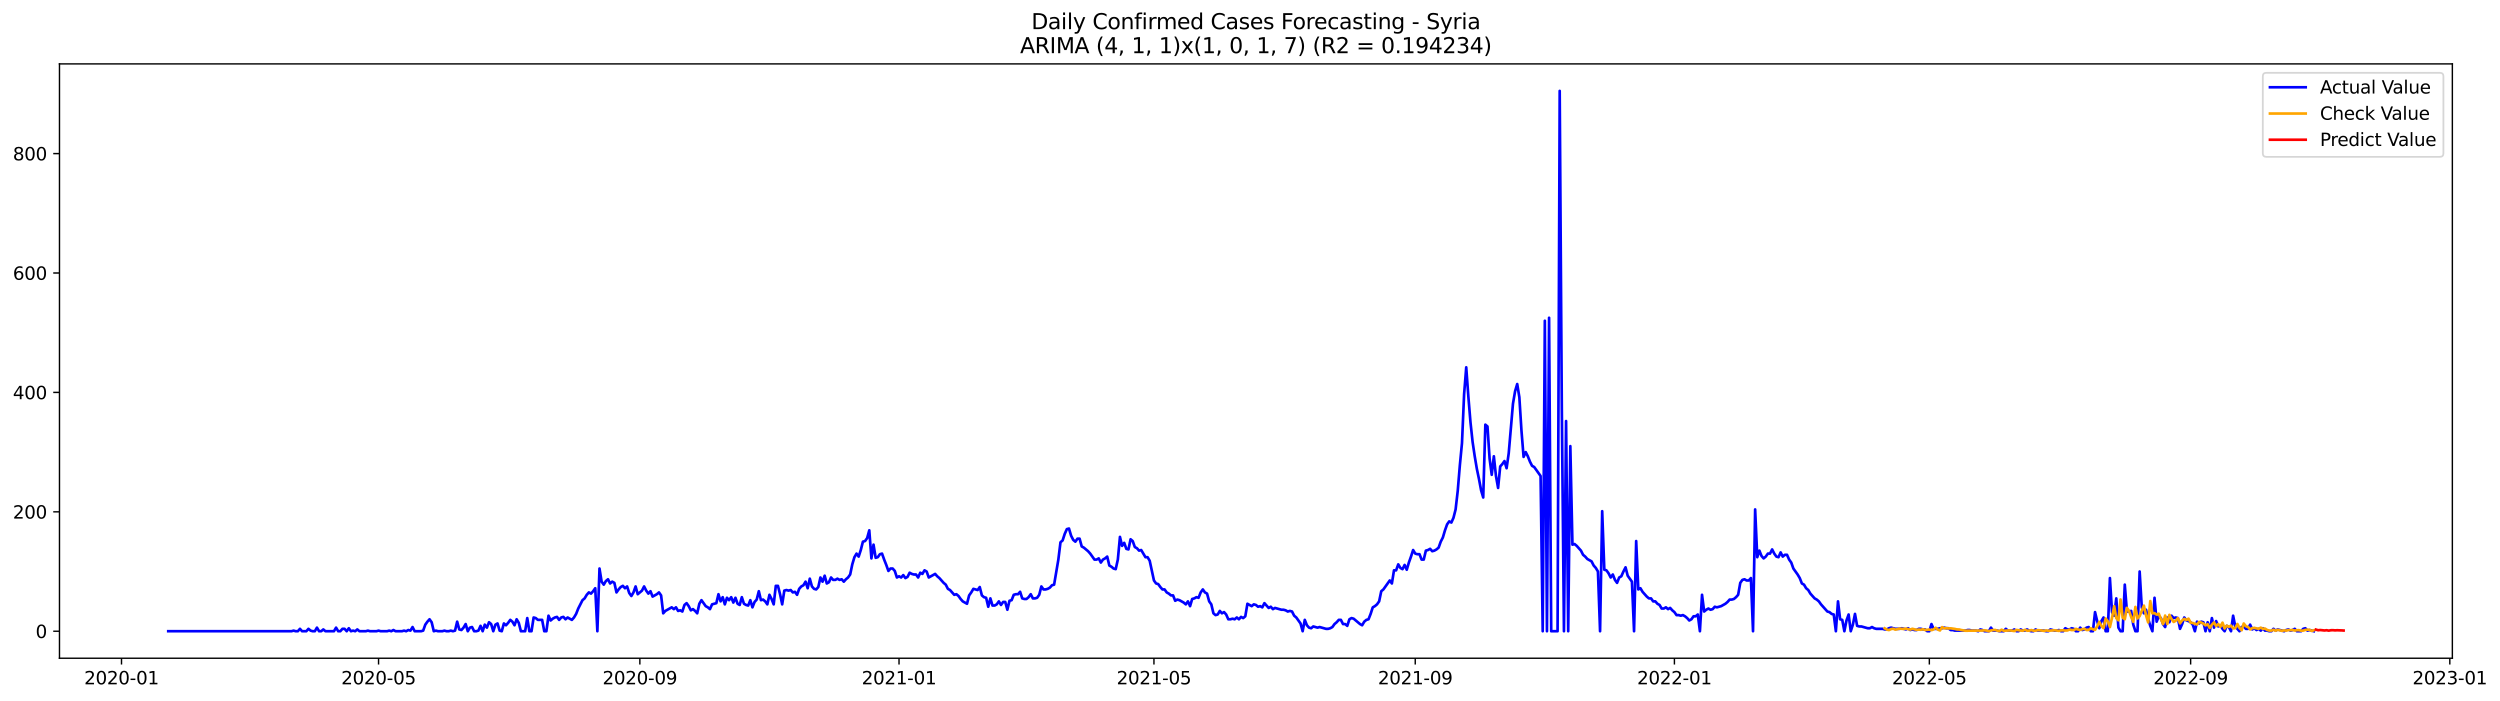 <?xml version="1.0" encoding="utf-8" standalone="no"?>
<!DOCTYPE svg PUBLIC "-//W3C//DTD SVG 1.1//EN"
  "http://www.w3.org/Graphics/SVG/1.1/DTD/svg11.dtd">
<svg xmlns:xlink="http://www.w3.org/1999/xlink" width="1399.152pt" height="392.274pt" viewBox="0 0 1399.152 392.274" xmlns="http://www.w3.org/2000/svg" version="1.1">
 <defs>
  <style type="text/css">*{stroke-linejoin: round; stroke-linecap: butt}</style>
 </defs>
 <g id="figure_1">
  <g id="patch_1">
   <path d="M 0 392.274 
L 1399.152 392.274 
L 1399.152 0 
L 0 0 
z
" style="fill: #ffffff"/>
  </g>
  <g id="axes_1">
   <g id="patch_2">
    <path d="M 33.288 368.396 
L 1372.487 368.396 
L 1372.487 35.755 
L 33.288 35.755 
z
" style="fill: #ffffff"/>
   </g>
   <g id="matplotlib.axis_1">
    <g id="xtick_1">
     <g id="line2d_1">
      <defs>
       <path id="me155be832b" d="M 0 0 
L 0 3.5 
" style="stroke: #000000; stroke-width: 0.8"/>
      </defs>
      <g>
       <use xlink:href="#me155be832b" x="68.004" y="368.396" style="stroke: #000000; stroke-width: 0.8"/>
      </g>
     </g>
     <g id="text_1">
      <!-- 2020-01 -->
      <g transform="translate(47.113 382.994)scale(0.1 -0.1)">
       <defs>
        <path id="DejaVuSans-32" d="M 1228 531 
L 3431 531 
L 3431 0 
L 469 0 
L 469 531 
Q 828 903 1448 1529 
Q 2069 2156 2228 2338 
Q 2531 2678 2651 2914 
Q 2772 3150 2772 3378 
Q 2772 3750 2511 3984 
Q 2250 4219 1831 4219 
Q 1534 4219 1204 4116 
Q 875 4013 500 3803 
L 500 4441 
Q 881 4594 1212 4672 
Q 1544 4750 1819 4750 
Q 2544 4750 2975 4387 
Q 3406 4025 3406 3419 
Q 3406 3131 3298 2873 
Q 3191 2616 2906 2266 
Q 2828 2175 2409 1742 
Q 1991 1309 1228 531 
z
" transform="scale(0.016)"/>
        <path id="DejaVuSans-30" d="M 2034 4250 
Q 1547 4250 1301 3770 
Q 1056 3291 1056 2328 
Q 1056 1369 1301 889 
Q 1547 409 2034 409 
Q 2525 409 2770 889 
Q 3016 1369 3016 2328 
Q 3016 3291 2770 3770 
Q 2525 4250 2034 4250 
z
M 2034 4750 
Q 2819 4750 3233 4129 
Q 3647 3509 3647 2328 
Q 3647 1150 3233 529 
Q 2819 -91 2034 -91 
Q 1250 -91 836 529 
Q 422 1150 422 2328 
Q 422 3509 836 4129 
Q 1250 4750 2034 4750 
z
" transform="scale(0.016)"/>
        <path id="DejaVuSans-2d" d="M 313 2009 
L 1997 2009 
L 1997 1497 
L 313 1497 
L 313 2009 
z
" transform="scale(0.016)"/>
        <path id="DejaVuSans-31" d="M 794 531 
L 1825 531 
L 1825 4091 
L 703 3866 
L 703 4441 
L 1819 4666 
L 2450 4666 
L 2450 531 
L 3481 531 
L 3481 0 
L 794 0 
L 794 531 
z
" transform="scale(0.016)"/>
       </defs>
       <use xlink:href="#DejaVuSans-32"/>
       <use xlink:href="#DejaVuSans-30" x="63.623"/>
       <use xlink:href="#DejaVuSans-32" x="127.246"/>
       <use xlink:href="#DejaVuSans-30" x="190.869"/>
       <use xlink:href="#DejaVuSans-2d" x="254.492"/>
       <use xlink:href="#DejaVuSans-30" x="290.576"/>
       <use xlink:href="#DejaVuSans-31" x="354.199"/>
      </g>
     </g>
    </g>
    <g id="xtick_2">
     <g id="line2d_2">
      <g>
       <use xlink:href="#me155be832b" x="211.863" y="368.396" style="stroke: #000000; stroke-width: 0.8"/>
      </g>
     </g>
     <g id="text_2">
      <!-- 2020-05 -->
      <g transform="translate(190.972 382.994)scale(0.1 -0.1)">
       <defs>
        <path id="DejaVuSans-35" d="M 691 4666 
L 3169 4666 
L 3169 4134 
L 1269 4134 
L 1269 2991 
Q 1406 3038 1543 3061 
Q 1681 3084 1819 3084 
Q 2600 3084 3056 2656 
Q 3513 2228 3513 1497 
Q 3513 744 3044 326 
Q 2575 -91 1722 -91 
Q 1428 -91 1123 -41 
Q 819 9 494 109 
L 494 744 
Q 775 591 1075 516 
Q 1375 441 1709 441 
Q 2250 441 2565 725 
Q 2881 1009 2881 1497 
Q 2881 1984 2565 2268 
Q 2250 2553 1709 2553 
Q 1456 2553 1204 2497 
Q 953 2441 691 2322 
L 691 4666 
z
" transform="scale(0.016)"/>
       </defs>
       <use xlink:href="#DejaVuSans-32"/>
       <use xlink:href="#DejaVuSans-30" x="63.623"/>
       <use xlink:href="#DejaVuSans-32" x="127.246"/>
       <use xlink:href="#DejaVuSans-30" x="190.869"/>
       <use xlink:href="#DejaVuSans-2d" x="254.492"/>
       <use xlink:href="#DejaVuSans-30" x="290.576"/>
       <use xlink:href="#DejaVuSans-35" x="354.199"/>
      </g>
     </g>
    </g>
    <g id="xtick_3">
     <g id="line2d_3">
      <g>
       <use xlink:href="#me155be832b" x="358.101" y="368.396" style="stroke: #000000; stroke-width: 0.8"/>
      </g>
     </g>
     <g id="text_3">
      <!-- 2020-09 -->
      <g transform="translate(337.209 382.994)scale(0.1 -0.1)">
       <defs>
        <path id="DejaVuSans-39" d="M 703 97 
L 703 672 
Q 941 559 1184 500 
Q 1428 441 1663 441 
Q 2288 441 2617 861 
Q 2947 1281 2994 2138 
Q 2813 1869 2534 1725 
Q 2256 1581 1919 1581 
Q 1219 1581 811 2004 
Q 403 2428 403 3163 
Q 403 3881 828 4315 
Q 1253 4750 1959 4750 
Q 2769 4750 3195 4129 
Q 3622 3509 3622 2328 
Q 3622 1225 3098 567 
Q 2575 -91 1691 -91 
Q 1453 -91 1209 -44 
Q 966 3 703 97 
z
M 1959 2075 
Q 2384 2075 2632 2365 
Q 2881 2656 2881 3163 
Q 2881 3666 2632 3958 
Q 2384 4250 1959 4250 
Q 1534 4250 1286 3958 
Q 1038 3666 1038 3163 
Q 1038 2656 1286 2365 
Q 1534 2075 1959 2075 
z
" transform="scale(0.016)"/>
       </defs>
       <use xlink:href="#DejaVuSans-32"/>
       <use xlink:href="#DejaVuSans-30" x="63.623"/>
       <use xlink:href="#DejaVuSans-32" x="127.246"/>
       <use xlink:href="#DejaVuSans-30" x="190.869"/>
       <use xlink:href="#DejaVuSans-2d" x="254.492"/>
       <use xlink:href="#DejaVuSans-30" x="290.576"/>
       <use xlink:href="#DejaVuSans-39" x="354.199"/>
      </g>
     </g>
    </g>
    <g id="xtick_4">
     <g id="line2d_4">
      <g>
       <use xlink:href="#me155be832b" x="503.149" y="368.396" style="stroke: #000000; stroke-width: 0.8"/>
      </g>
     </g>
     <g id="text_4">
      <!-- 2021-01 -->
      <g transform="translate(482.257 382.994)scale(0.1 -0.1)">
       <use xlink:href="#DejaVuSans-32"/>
       <use xlink:href="#DejaVuSans-30" x="63.623"/>
       <use xlink:href="#DejaVuSans-32" x="127.246"/>
       <use xlink:href="#DejaVuSans-31" x="190.869"/>
       <use xlink:href="#DejaVuSans-2d" x="254.492"/>
       <use xlink:href="#DejaVuSans-30" x="290.576"/>
       <use xlink:href="#DejaVuSans-31" x="354.199"/>
      </g>
     </g>
    </g>
    <g id="xtick_5">
     <g id="line2d_5">
      <g>
       <use xlink:href="#me155be832b" x="645.819" y="368.396" style="stroke: #000000; stroke-width: 0.8"/>
      </g>
     </g>
     <g id="text_5">
      <!-- 2021-05 -->
      <g transform="translate(624.928 382.994)scale(0.1 -0.1)">
       <use xlink:href="#DejaVuSans-32"/>
       <use xlink:href="#DejaVuSans-30" x="63.623"/>
       <use xlink:href="#DejaVuSans-32" x="127.246"/>
       <use xlink:href="#DejaVuSans-31" x="190.869"/>
       <use xlink:href="#DejaVuSans-2d" x="254.492"/>
       <use xlink:href="#DejaVuSans-30" x="290.576"/>
       <use xlink:href="#DejaVuSans-35" x="354.199"/>
      </g>
     </g>
    </g>
    <g id="xtick_6">
     <g id="line2d_6">
      <g>
       <use xlink:href="#me155be832b" x="792.057" y="368.396" style="stroke: #000000; stroke-width: 0.8"/>
      </g>
     </g>
     <g id="text_6">
      <!-- 2021-09 -->
      <g transform="translate(771.165 382.994)scale(0.1 -0.1)">
       <use xlink:href="#DejaVuSans-32"/>
       <use xlink:href="#DejaVuSans-30" x="63.623"/>
       <use xlink:href="#DejaVuSans-32" x="127.246"/>
       <use xlink:href="#DejaVuSans-31" x="190.869"/>
       <use xlink:href="#DejaVuSans-2d" x="254.492"/>
       <use xlink:href="#DejaVuSans-30" x="290.576"/>
       <use xlink:href="#DejaVuSans-39" x="354.199"/>
      </g>
     </g>
    </g>
    <g id="xtick_7">
     <g id="line2d_7">
      <g>
       <use xlink:href="#me155be832b" x="937.105" y="368.396" style="stroke: #000000; stroke-width: 0.8"/>
      </g>
     </g>
     <g id="text_7">
      <!-- 2022-01 -->
      <g transform="translate(916.213 382.994)scale(0.1 -0.1)">
       <use xlink:href="#DejaVuSans-32"/>
       <use xlink:href="#DejaVuSans-30" x="63.623"/>
       <use xlink:href="#DejaVuSans-32" x="127.246"/>
       <use xlink:href="#DejaVuSans-32" x="190.869"/>
       <use xlink:href="#DejaVuSans-2d" x="254.492"/>
       <use xlink:href="#DejaVuSans-30" x="290.576"/>
       <use xlink:href="#DejaVuSans-31" x="354.199"/>
      </g>
     </g>
    </g>
    <g id="xtick_8">
     <g id="line2d_8">
      <g>
       <use xlink:href="#me155be832b" x="1079.775" y="368.396" style="stroke: #000000; stroke-width: 0.8"/>
      </g>
     </g>
     <g id="text_8">
      <!-- 2022-05 -->
      <g transform="translate(1058.884 382.994)scale(0.1 -0.1)">
       <use xlink:href="#DejaVuSans-32"/>
       <use xlink:href="#DejaVuSans-30" x="63.623"/>
       <use xlink:href="#DejaVuSans-32" x="127.246"/>
       <use xlink:href="#DejaVuSans-32" x="190.869"/>
       <use xlink:href="#DejaVuSans-2d" x="254.492"/>
       <use xlink:href="#DejaVuSans-30" x="290.576"/>
       <use xlink:href="#DejaVuSans-35" x="354.199"/>
      </g>
     </g>
    </g>
    <g id="xtick_9">
     <g id="line2d_9">
      <g>
       <use xlink:href="#me155be832b" x="1226.013" y="368.396" style="stroke: #000000; stroke-width: 0.8"/>
      </g>
     </g>
     <g id="text_9">
      <!-- 2022-09 -->
      <g transform="translate(1205.121 382.994)scale(0.1 -0.1)">
       <use xlink:href="#DejaVuSans-32"/>
       <use xlink:href="#DejaVuSans-30" x="63.623"/>
       <use xlink:href="#DejaVuSans-32" x="127.246"/>
       <use xlink:href="#DejaVuSans-32" x="190.869"/>
       <use xlink:href="#DejaVuSans-2d" x="254.492"/>
       <use xlink:href="#DejaVuSans-30" x="290.576"/>
       <use xlink:href="#DejaVuSans-39" x="354.199"/>
      </g>
     </g>
    </g>
    <g id="xtick_10">
     <g id="line2d_10">
      <g>
       <use xlink:href="#me155be832b" x="1371.061" y="368.396" style="stroke: #000000; stroke-width: 0.8"/>
      </g>
     </g>
     <g id="text_10">
      <!-- 2023-01 -->
      <g transform="translate(1350.169 382.994)scale(0.1 -0.1)">
       <defs>
        <path id="DejaVuSans-33" d="M 2597 2516 
Q 3050 2419 3304 2112 
Q 3559 1806 3559 1356 
Q 3559 666 3084 287 
Q 2609 -91 1734 -91 
Q 1441 -91 1130 -33 
Q 819 25 488 141 
L 488 750 
Q 750 597 1062 519 
Q 1375 441 1716 441 
Q 2309 441 2620 675 
Q 2931 909 2931 1356 
Q 2931 1769 2642 2001 
Q 2353 2234 1838 2234 
L 1294 2234 
L 1294 2753 
L 1863 2753 
Q 2328 2753 2575 2939 
Q 2822 3125 2822 3475 
Q 2822 3834 2567 4026 
Q 2313 4219 1838 4219 
Q 1578 4219 1281 4162 
Q 984 4106 628 3988 
L 628 4550 
Q 988 4650 1302 4700 
Q 1616 4750 1894 4750 
Q 2613 4750 3031 4423 
Q 3450 4097 3450 3541 
Q 3450 3153 3228 2886 
Q 3006 2619 2597 2516 
z
" transform="scale(0.016)"/>
       </defs>
       <use xlink:href="#DejaVuSans-32"/>
       <use xlink:href="#DejaVuSans-30" x="63.623"/>
       <use xlink:href="#DejaVuSans-32" x="127.246"/>
       <use xlink:href="#DejaVuSans-33" x="190.869"/>
       <use xlink:href="#DejaVuSans-2d" x="254.492"/>
       <use xlink:href="#DejaVuSans-30" x="290.576"/>
       <use xlink:href="#DejaVuSans-31" x="354.199"/>
      </g>
     </g>
    </g>
   </g>
   <g id="matplotlib.axis_2">
    <g id="ytick_1">
     <g id="line2d_11">
      <defs>
       <path id="m516a6c3878" d="M 0 0 
L -3.5 0 
" style="stroke: #000000; stroke-width: 0.8"/>
      </defs>
      <g>
       <use xlink:href="#m516a6c3878" x="33.288" y="353.271" style="stroke: #000000; stroke-width: 0.8"/>
      </g>
     </g>
     <g id="text_11">
      <!-- 0 -->
      <g transform="translate(19.925 357.07)scale(0.1 -0.1)">
       <use xlink:href="#DejaVuSans-30"/>
      </g>
     </g>
    </g>
    <g id="ytick_2">
     <g id="line2d_12">
      <g>
       <use xlink:href="#m516a6c3878" x="33.288" y="286.443" style="stroke: #000000; stroke-width: 0.8"/>
      </g>
     </g>
     <g id="text_12">
      <!-- 200 -->
      <g transform="translate(7.2 290.242)scale(0.1 -0.1)">
       <use xlink:href="#DejaVuSans-32"/>
       <use xlink:href="#DejaVuSans-30" x="63.623"/>
       <use xlink:href="#DejaVuSans-30" x="127.246"/>
      </g>
     </g>
    </g>
    <g id="ytick_3">
     <g id="line2d_13">
      <g>
       <use xlink:href="#m516a6c3878" x="33.288" y="219.615" style="stroke: #000000; stroke-width: 0.8"/>
      </g>
     </g>
     <g id="text_13">
      <!-- 400 -->
      <g transform="translate(7.2 223.415)scale(0.1 -0.1)">
       <defs>
        <path id="DejaVuSans-34" d="M 2419 4116 
L 825 1625 
L 2419 1625 
L 2419 4116 
z
M 2253 4666 
L 3047 4666 
L 3047 1625 
L 3713 1625 
L 3713 1100 
L 3047 1100 
L 3047 0 
L 2419 0 
L 2419 1100 
L 313 1100 
L 313 1709 
L 2253 4666 
z
" transform="scale(0.016)"/>
       </defs>
       <use xlink:href="#DejaVuSans-34"/>
       <use xlink:href="#DejaVuSans-30" x="63.623"/>
       <use xlink:href="#DejaVuSans-30" x="127.246"/>
      </g>
     </g>
    </g>
    <g id="ytick_4">
     <g id="line2d_14">
      <g>
       <use xlink:href="#m516a6c3878" x="33.288" y="152.788" style="stroke: #000000; stroke-width: 0.8"/>
      </g>
     </g>
     <g id="text_14">
      <!-- 600 -->
      <g transform="translate(7.2 156.587)scale(0.1 -0.1)">
       <defs>
        <path id="DejaVuSans-36" d="M 2113 2584 
Q 1688 2584 1439 2293 
Q 1191 2003 1191 1497 
Q 1191 994 1439 701 
Q 1688 409 2113 409 
Q 2538 409 2786 701 
Q 3034 994 3034 1497 
Q 3034 2003 2786 2293 
Q 2538 2584 2113 2584 
z
M 3366 4563 
L 3366 3988 
Q 3128 4100 2886 4159 
Q 2644 4219 2406 4219 
Q 1781 4219 1451 3797 
Q 1122 3375 1075 2522 
Q 1259 2794 1537 2939 
Q 1816 3084 2150 3084 
Q 2853 3084 3261 2657 
Q 3669 2231 3669 1497 
Q 3669 778 3244 343 
Q 2819 -91 2113 -91 
Q 1303 -91 875 529 
Q 447 1150 447 2328 
Q 447 3434 972 4092 
Q 1497 4750 2381 4750 
Q 2619 4750 2861 4703 
Q 3103 4656 3366 4563 
z
" transform="scale(0.016)"/>
       </defs>
       <use xlink:href="#DejaVuSans-36"/>
       <use xlink:href="#DejaVuSans-30" x="63.623"/>
       <use xlink:href="#DejaVuSans-30" x="127.246"/>
      </g>
     </g>
    </g>
    <g id="ytick_5">
     <g id="line2d_15">
      <g>
       <use xlink:href="#m516a6c3878" x="33.288" y="85.96" style="stroke: #000000; stroke-width: 0.8"/>
      </g>
     </g>
     <g id="text_15">
      <!-- 800 -->
      <g transform="translate(7.2 89.759)scale(0.1 -0.1)">
       <defs>
        <path id="DejaVuSans-38" d="M 2034 2216 
Q 1584 2216 1326 1975 
Q 1069 1734 1069 1313 
Q 1069 891 1326 650 
Q 1584 409 2034 409 
Q 2484 409 2743 651 
Q 3003 894 3003 1313 
Q 3003 1734 2745 1975 
Q 2488 2216 2034 2216 
z
M 1403 2484 
Q 997 2584 770 2862 
Q 544 3141 544 3541 
Q 544 4100 942 4425 
Q 1341 4750 2034 4750 
Q 2731 4750 3128 4425 
Q 3525 4100 3525 3541 
Q 3525 3141 3298 2862 
Q 3072 2584 2669 2484 
Q 3125 2378 3379 2068 
Q 3634 1759 3634 1313 
Q 3634 634 3220 271 
Q 2806 -91 2034 -91 
Q 1263 -91 848 271 
Q 434 634 434 1313 
Q 434 1759 690 2068 
Q 947 2378 1403 2484 
z
M 1172 3481 
Q 1172 3119 1398 2916 
Q 1625 2713 2034 2713 
Q 2441 2713 2670 2916 
Q 2900 3119 2900 3481 
Q 2900 3844 2670 4047 
Q 2441 4250 2034 4250 
Q 1625 4250 1398 4047 
Q 1172 3844 1172 3481 
z
" transform="scale(0.016)"/>
       </defs>
       <use xlink:href="#DejaVuSans-38"/>
       <use xlink:href="#DejaVuSans-30" x="63.623"/>
       <use xlink:href="#DejaVuSans-30" x="127.246"/>
      </g>
     </g>
    </g>
   </g>
   <g id="line2d_16">
    <path d="M 94.16 353.271 
L 163.118 353.271 
L 164.307 352.936 
L 165.495 353.271 
L 166.684 353.271 
L 167.873 351.934 
L 169.062 353.271 
L 171.44 353.271 
L 172.629 351.934 
L 173.818 352.936 
L 175.007 353.271 
L 176.196 353.271 
L 177.385 351.266 
L 178.574 353.271 
L 179.762 353.271 
L 180.951 352.268 
L 182.14 353.271 
L 186.896 353.271 
L 188.085 351.266 
L 189.274 353.271 
L 190.463 353.271 
L 191.652 351.934 
L 192.841 351.934 
L 194.03 353.271 
L 195.218 351.6 
L 196.407 353.271 
L 197.596 352.936 
L 198.785 353.271 
L 199.974 352.268 
L 201.163 353.271 
L 204.73 353.271 
L 205.919 352.936 
L 207.108 353.271 
L 210.674 353.271 
L 211.863 352.936 
L 213.052 353.271 
L 216.619 353.271 
L 217.808 352.936 
L 218.997 353.271 
L 220.186 352.602 
L 221.375 353.271 
L 224.941 353.271 
L 226.13 352.936 
L 227.319 353.271 
L 228.508 352.602 
L 229.697 352.936 
L 230.886 350.932 
L 232.075 353.271 
L 235.642 353.271 
L 236.831 352.936 
L 238.02 349.595 
L 239.209 347.924 
L 240.397 346.588 
L 241.586 348.258 
L 242.775 353.271 
L 243.964 352.936 
L 245.153 353.271 
L 247.531 353.271 
L 248.72 352.936 
L 249.909 353.271 
L 251.098 353.271 
L 252.287 352.936 
L 253.476 353.271 
L 254.664 352.936 
L 255.853 347.924 
L 257.042 352.268 
L 258.231 352.602 
L 259.42 351.266 
L 260.609 349.261 
L 261.798 353.271 
L 262.987 351.266 
L 264.176 350.932 
L 265.365 353.271 
L 266.554 353.271 
L 267.743 352.936 
L 268.932 350.263 
L 270.12 353.271 
L 271.309 349.595 
L 272.498 351.266 
L 273.687 348.258 
L 274.876 349.261 
L 276.065 353.271 
L 277.254 349.595 
L 278.443 348.927 
L 279.632 352.936 
L 280.821 353.271 
L 282.01 348.927 
L 283.199 349.929 
L 284.387 348.593 
L 285.576 346.922 
L 286.765 347.924 
L 287.954 349.929 
L 289.143 346.588 
L 290.332 348.593 
L 291.521 353.271 
L 293.899 353.271 
L 295.088 345.92 
L 296.277 353.271 
L 297.466 353.271 
L 298.655 345.585 
L 299.843 345.92 
L 301.032 346.922 
L 303.41 346.922 
L 304.599 353.271 
L 305.788 353.271 
L 306.977 344.583 
L 308.166 347.256 
L 309.355 346.254 
L 310.544 345.585 
L 311.733 345.251 
L 312.922 346.922 
L 314.111 345.585 
L 315.299 345.251 
L 316.488 346.588 
L 317.677 345.585 
L 320.055 346.922 
L 321.244 345.585 
L 322.433 343.581 
L 323.622 340.573 
L 326 335.895 
L 327.189 334.893 
L 328.378 332.888 
L 329.566 331.552 
L 330.755 332.22 
L 331.944 330.883 
L 333.133 329.213 
L 334.322 353.271 
L 335.511 318.186 
L 336.7 325.537 
L 337.889 327.208 
L 339.078 325.203 
L 340.267 324.201 
L 341.456 326.54 
L 342.645 325.537 
L 343.834 326.205 
L 345.022 331.552 
L 346.211 329.881 
L 347.4 328.544 
L 348.589 327.876 
L 349.778 329.213 
L 350.967 328.21 
L 352.156 331.886 
L 353.345 333.556 
L 354.534 331.552 
L 355.723 328.21 
L 356.912 332.554 
L 359.289 330.549 
L 360.478 328.21 
L 361.667 330.549 
L 362.856 332.22 
L 364.045 330.883 
L 365.234 333.891 
L 367.612 332.554 
L 368.801 331.552 
L 369.99 333.222 
L 371.179 343.246 
L 372.368 341.91 
L 375.934 339.905 
L 377.123 340.907 
L 378.312 339.905 
L 379.501 341.91 
L 380.69 341.576 
L 381.879 342.244 
L 383.068 338.568 
L 384.257 337.566 
L 385.446 339.237 
L 386.635 341.576 
L 387.824 340.907 
L 389.012 341.91 
L 390.201 343.246 
L 391.39 337.9 
L 392.579 335.895 
L 394.957 339.237 
L 396.146 339.905 
L 397.335 340.907 
L 398.524 338.234 
L 400.902 337.566 
L 402.091 332.554 
L 403.28 336.564 
L 404.468 334.225 
L 405.657 338.234 
L 406.846 334.559 
L 408.035 335.895 
L 409.224 334.225 
L 410.413 337.232 
L 411.602 334.559 
L 412.791 337.9 
L 413.98 338.568 
L 415.169 334.225 
L 416.358 337.9 
L 417.547 338.568 
L 418.736 338.903 
L 419.924 335.895 
L 421.113 339.905 
L 422.302 336.898 
L 423.491 335.561 
L 424.68 330.883 
L 425.869 335.895 
L 427.058 335.561 
L 428.247 336.564 
L 429.436 338.234 
L 430.625 332.888 
L 431.814 335.227 
L 433.003 338.234 
L 434.191 327.876 
L 435.38 327.876 
L 436.569 332.554 
L 437.758 338.234 
L 438.947 330.549 
L 440.136 330.215 
L 441.325 330.549 
L 442.514 330.215 
L 443.703 331.552 
L 444.892 331.217 
L 446.081 332.888 
L 447.27 329.547 
L 448.459 328.21 
L 449.647 327.542 
L 450.836 325.537 
L 452.025 329.213 
L 453.214 323.866 
L 454.403 328.21 
L 455.592 329.547 
L 456.781 329.881 
L 457.97 328.544 
L 459.159 323.198 
L 460.348 325.537 
L 461.537 322.196 
L 462.726 326.54 
L 463.914 325.871 
L 465.103 323.198 
L 466.292 324.535 
L 467.481 324.535 
L 468.67 323.866 
L 469.859 324.535 
L 471.048 324.201 
L 472.237 325.537 
L 473.426 324.201 
L 474.615 323.198 
L 475.804 321.527 
L 476.993 315.847 
L 478.182 311.837 
L 479.37 309.833 
L 480.559 311.503 
L 481.748 307.828 
L 482.937 303.15 
L 484.126 302.816 
L 485.315 301.145 
L 486.504 296.801 
L 487.693 312.506 
L 488.882 304.821 
L 490.071 312.172 
L 491.26 311.837 
L 492.449 310.167 
L 493.637 309.833 
L 494.826 313.174 
L 496.015 316.181 
L 497.204 319.523 
L 498.393 318.186 
L 499.582 318.186 
L 500.771 319.523 
L 501.96 323.198 
L 503.149 322.53 
L 504.338 323.198 
L 505.527 321.862 
L 506.716 323.532 
L 507.905 322.864 
L 509.093 320.525 
L 510.282 321.193 
L 511.471 321.527 
L 512.66 321.527 
L 513.849 323.198 
L 515.038 320.525 
L 516.227 321.193 
L 517.416 319.188 
L 518.605 319.857 
L 519.794 323.198 
L 523.361 321.193 
L 524.549 322.53 
L 525.738 323.532 
L 528.116 326.205 
L 529.305 327.208 
L 530.494 329.547 
L 531.683 330.215 
L 534.061 332.888 
L 535.25 332.554 
L 536.439 333.556 
L 537.628 335.227 
L 538.816 336.564 
L 541.194 337.9 
L 542.383 333.222 
L 543.572 331.552 
L 544.761 329.547 
L 547.139 330.215 
L 548.328 328.544 
L 549.517 333.222 
L 550.706 334.225 
L 551.895 334.559 
L 553.084 339.571 
L 554.272 334.893 
L 555.461 338.903 
L 556.65 338.903 
L 557.839 338.234 
L 559.028 336.564 
L 560.217 338.568 
L 561.406 336.898 
L 562.595 336.898 
L 563.784 341.242 
L 564.973 336.23 
L 566.162 335.895 
L 567.351 332.888 
L 568.539 332.554 
L 569.728 332.554 
L 570.917 331.217 
L 572.106 334.893 
L 573.295 335.227 
L 574.484 335.227 
L 575.673 334.225 
L 576.862 332.554 
L 578.051 334.893 
L 579.24 334.893 
L 580.429 334.559 
L 581.618 332.888 
L 582.807 328.21 
L 583.995 329.881 
L 585.184 329.881 
L 586.373 329.547 
L 587.562 328.878 
L 588.751 327.542 
L 589.94 327.208 
L 592.318 313.174 
L 593.507 303.484 
L 594.696 302.482 
L 595.885 298.806 
L 597.074 296.133 
L 598.263 295.799 
L 599.451 299.808 
L 600.64 302.147 
L 601.829 303.15 
L 603.018 301.479 
L 604.207 301.479 
L 605.396 305.823 
L 606.585 306.491 
L 608.963 308.496 
L 610.152 309.833 
L 612.53 313.174 
L 613.718 313.174 
L 614.907 312.506 
L 616.096 314.845 
L 617.285 313.174 
L 618.474 312.506 
L 619.663 311.503 
L 620.852 316.515 
L 622.041 317.184 
L 623.23 318.186 
L 624.419 318.52 
L 625.608 313.174 
L 626.797 300.477 
L 627.986 305.489 
L 629.174 303.818 
L 630.363 307.159 
L 631.552 307.494 
L 632.741 301.813 
L 633.93 302.816 
L 635.119 306.157 
L 636.308 306.825 
L 637.497 308.162 
L 638.686 307.828 
L 641.064 311.837 
L 642.253 311.837 
L 643.441 313.842 
L 645.819 324.869 
L 647.008 326.54 
L 648.197 326.874 
L 649.386 328.544 
L 650.575 329.881 
L 651.764 329.881 
L 652.953 331.552 
L 654.142 332.22 
L 655.331 333.222 
L 656.52 333.222 
L 657.709 336.23 
L 658.897 335.561 
L 660.086 335.895 
L 662.464 337.232 
L 663.653 338.234 
L 664.842 336.564 
L 666.031 339.237 
L 667.22 335.227 
L 668.409 334.893 
L 669.598 334.225 
L 670.787 334.559 
L 671.976 331.552 
L 673.164 329.881 
L 674.353 331.552 
L 675.542 332.22 
L 676.731 336.564 
L 677.92 338.234 
L 679.109 343.246 
L 680.298 344.249 
L 681.487 343.915 
L 682.676 341.91 
L 683.865 343.246 
L 685.054 342.578 
L 686.243 343.915 
L 687.432 346.588 
L 688.62 346.588 
L 689.809 346.254 
L 690.998 346.588 
L 692.187 345.585 
L 693.376 346.588 
L 694.565 345.251 
L 695.754 345.92 
L 696.943 344.917 
L 698.132 337.9 
L 700.51 339.237 
L 701.699 338.234 
L 702.888 338.568 
L 704.076 339.571 
L 705.265 339.237 
L 706.454 339.905 
L 707.643 337.566 
L 710.021 340.239 
L 711.21 339.571 
L 712.399 340.907 
L 713.588 340.239 
L 717.155 341.242 
L 718.343 341.242 
L 719.532 341.576 
L 720.721 342.244 
L 721.91 341.91 
L 723.099 342.244 
L 724.288 344.583 
L 725.477 345.585 
L 727.855 348.927 
L 729.044 353.271 
L 730.233 346.922 
L 731.422 349.929 
L 732.611 351.266 
L 733.799 351.6 
L 734.988 350.597 
L 737.366 351.266 
L 738.555 350.932 
L 742.122 351.934 
L 743.311 351.934 
L 744.5 351.6 
L 745.689 350.932 
L 746.878 349.261 
L 748.066 348.258 
L 749.255 346.922 
L 750.444 346.922 
L 751.633 349.261 
L 752.822 349.261 
L 754.011 350.263 
L 755.2 346.588 
L 756.389 345.92 
L 757.578 346.254 
L 761.145 349.261 
L 762.334 349.929 
L 763.522 347.924 
L 764.711 346.922 
L 765.9 346.588 
L 767.089 343.581 
L 768.278 339.905 
L 769.467 339.237 
L 770.656 338.234 
L 771.845 336.564 
L 773.034 330.883 
L 774.223 329.881 
L 777.789 324.869 
L 778.978 326.54 
L 780.167 319.188 
L 781.356 319.188 
L 782.545 315.847 
L 783.734 317.852 
L 784.923 318.52 
L 786.112 316.181 
L 787.301 318.854 
L 788.49 314.845 
L 789.679 311.503 
L 790.868 307.828 
L 792.057 309.833 
L 793.245 310.167 
L 794.434 310.167 
L 795.623 313.174 
L 796.812 313.174 
L 798.001 308.162 
L 799.19 307.828 
L 800.379 307.159 
L 801.568 308.496 
L 802.757 308.162 
L 803.946 307.494 
L 805.135 306.491 
L 806.324 303.15 
L 807.513 300.811 
L 808.701 296.801 
L 809.89 293.46 
L 811.079 291.789 
L 812.268 292.457 
L 813.457 289.784 
L 814.646 285.106 
L 815.835 274.748 
L 817.024 260.38 
L 818.213 248.017 
L 819.402 220.618 
L 820.591 205.581 
L 821.78 221.954 
L 822.968 236.322 
L 824.157 247.349 
L 825.346 255.368 
L 826.535 262.385 
L 827.724 268.065 
L 828.913 274.414 
L 830.102 278.424 
L 831.291 237.659 
L 832.48 238.661 
L 833.669 256.705 
L 834.858 265.726 
L 836.047 255.368 
L 837.236 266.395 
L 838.424 273.077 
L 839.613 261.048 
L 840.802 259.712 
L 841.991 258.041 
L 843.18 262.051 
L 844.369 253.697 
L 846.747 225.964 
L 847.936 218.947 
L 849.125 214.937 
L 850.314 222.288 
L 851.503 241 
L 852.691 255.702 
L 853.88 253.029 
L 855.069 255.368 
L 856.258 258.375 
L 857.447 260.714 
L 858.636 261.383 
L 862.203 266.395 
L 863.392 353.271 
L 864.581 179.519 
L 865.77 353.271 
L 866.959 177.848 
L 868.147 353.271 
L 871.714 353.271 
L 872.903 50.876 
L 874.092 228.971 
L 875.281 353.271 
L 876.47 235.654 
L 877.659 353.271 
L 878.848 249.688 
L 880.037 304.821 
L 881.226 304.486 
L 882.414 305.489 
L 884.792 308.162 
L 885.981 310.501 
L 887.17 311.503 
L 888.359 312.84 
L 890.737 314.176 
L 891.926 316.515 
L 893.115 317.852 
L 894.304 319.857 
L 895.493 353.271 
L 896.682 286.109 
L 897.87 318.854 
L 899.059 319.188 
L 900.248 320.859 
L 901.437 323.198 
L 902.626 321.527 
L 903.815 324.535 
L 905.004 326.205 
L 906.193 323.198 
L 907.382 322.53 
L 908.571 319.857 
L 909.76 317.518 
L 910.949 322.196 
L 913.326 325.537 
L 914.515 353.271 
L 915.704 302.816 
L 916.893 329.881 
L 918.082 329.213 
L 919.271 331.217 
L 921.649 333.891 
L 922.838 334.893 
L 924.027 334.893 
L 925.216 336.564 
L 926.405 336.564 
L 927.593 337.9 
L 928.782 338.568 
L 929.971 340.573 
L 931.16 340.573 
L 932.349 339.905 
L 933.538 340.907 
L 934.727 340.239 
L 935.916 341.576 
L 937.105 342.578 
L 938.294 344.249 
L 939.483 344.249 
L 940.672 344.583 
L 941.861 344.249 
L 943.049 344.917 
L 944.238 345.92 
L 945.427 347.256 
L 946.616 346.588 
L 947.805 344.917 
L 948.994 344.917 
L 950.183 343.915 
L 951.372 353.271 
L 952.561 332.888 
L 953.75 342.244 
L 954.939 341.242 
L 956.128 340.573 
L 957.316 341.242 
L 958.505 340.907 
L 959.694 339.571 
L 960.883 339.905 
L 963.261 339.237 
L 965.639 337.9 
L 966.828 336.898 
L 968.017 335.561 
L 969.206 335.561 
L 970.395 335.227 
L 971.584 334.225 
L 972.772 332.888 
L 973.961 326.205 
L 975.15 324.535 
L 976.339 324.201 
L 977.528 324.869 
L 978.717 324.869 
L 979.906 323.532 
L 981.095 353.271 
L 982.284 285.106 
L 983.473 311.837 
L 984.662 308.162 
L 985.851 311.169 
L 987.039 312.506 
L 988.228 311.503 
L 989.417 309.833 
L 990.606 309.833 
L 991.795 307.494 
L 992.984 309.833 
L 994.173 311.503 
L 995.362 311.837 
L 996.551 309.164 
L 997.74 311.503 
L 998.929 310.501 
L 1000.118 310.501 
L 1001.307 313.174 
L 1002.495 314.845 
L 1003.684 318.186 
L 1006.062 321.527 
L 1007.251 323.532 
L 1008.44 326.54 
L 1009.629 327.208 
L 1010.818 329.213 
L 1012.007 330.215 
L 1013.196 332.22 
L 1015.574 334.893 
L 1016.763 335.561 
L 1017.951 336.564 
L 1019.14 338.234 
L 1022.707 342.244 
L 1023.896 342.578 
L 1025.085 343.581 
L 1026.274 343.915 
L 1027.463 353.271 
L 1028.652 336.564 
L 1029.841 346.588 
L 1031.03 346.922 
L 1032.218 353.271 
L 1033.407 347.256 
L 1034.596 343.915 
L 1035.785 353.271 
L 1036.974 349.595 
L 1038.163 343.581 
L 1039.352 350.263 
L 1040.541 350.597 
L 1041.73 350.597 
L 1045.297 351.6 
L 1046.486 351.6 
L 1047.674 350.932 
L 1048.863 351.6 
L 1050.052 351.934 
L 1053.619 351.934 
L 1054.808 352.268 
L 1055.997 352.268 
L 1057.186 351.6 
L 1058.375 351.266 
L 1060.753 351.934 
L 1063.13 351.934 
L 1064.319 351.6 
L 1066.697 352.268 
L 1067.886 351.6 
L 1069.075 352.602 
L 1070.264 352.268 
L 1071.453 352.602 
L 1072.642 352.602 
L 1073.831 351.934 
L 1075.02 351.934 
L 1076.209 352.268 
L 1077.397 352.268 
L 1078.586 353.271 
L 1079.775 353.271 
L 1080.964 349.261 
L 1082.153 351.934 
L 1084.531 351.934 
L 1085.72 351.6 
L 1086.909 351.6 
L 1088.098 351.266 
L 1089.287 351.6 
L 1090.476 351.6 
L 1091.664 352.602 
L 1092.853 352.602 
L 1094.042 352.936 
L 1099.987 352.936 
L 1101.176 352.602 
L 1102.365 352.602 
L 1103.554 352.936 
L 1105.932 352.936 
L 1107.12 353.271 
L 1108.309 352.268 
L 1109.498 352.602 
L 1110.687 353.271 
L 1113.065 353.271 
L 1114.254 351.266 
L 1115.443 352.936 
L 1117.821 352.936 
L 1119.01 353.271 
L 1121.388 353.271 
L 1122.576 351.934 
L 1123.765 352.936 
L 1126.143 352.936 
L 1127.332 352.268 
L 1128.521 353.271 
L 1129.71 353.271 
L 1130.899 352.268 
L 1132.088 352.936 
L 1133.277 352.936 
L 1134.466 352.268 
L 1135.655 352.936 
L 1136.843 353.271 
L 1138.032 353.271 
L 1139.221 352.268 
L 1140.41 352.936 
L 1143.977 352.936 
L 1145.166 353.271 
L 1146.355 353.271 
L 1147.544 352.268 
L 1149.922 352.936 
L 1151.111 352.936 
L 1152.299 352.602 
L 1153.488 353.271 
L 1154.677 353.271 
L 1155.866 351.6 
L 1157.055 352.268 
L 1158.244 352.268 
L 1159.433 351.6 
L 1160.622 351.934 
L 1161.811 353.271 
L 1163 353.271 
L 1164.189 351.266 
L 1165.378 352.602 
L 1166.566 352.268 
L 1167.755 351.266 
L 1168.944 350.932 
L 1170.133 353.271 
L 1171.322 353.271 
L 1172.511 342.578 
L 1173.7 347.59 
L 1174.889 351.6 
L 1176.078 347.59 
L 1177.267 345.585 
L 1178.456 353.271 
L 1179.645 353.271 
L 1180.834 323.532 
L 1182.022 342.578 
L 1183.211 344.583 
L 1184.4 334.893 
L 1185.589 351.266 
L 1186.778 353.271 
L 1187.967 353.271 
L 1189.156 327.208 
L 1190.345 342.244 
L 1191.534 342.244 
L 1192.723 341.91 
L 1193.912 349.595 
L 1195.101 353.271 
L 1196.289 353.271 
L 1197.478 319.857 
L 1198.667 339.905 
L 1199.856 343.246 
L 1201.045 341.242 
L 1202.234 346.254 
L 1203.423 350.263 
L 1204.612 353.271 
L 1205.801 334.559 
L 1206.99 347.924 
L 1208.179 344.917 
L 1209.368 345.92 
L 1210.557 349.261 
L 1211.745 350.932 
L 1212.934 345.585 
L 1214.123 348.258 
L 1215.312 344.583 
L 1216.501 345.92 
L 1217.69 345.585 
L 1218.879 345.92 
L 1220.068 351.934 
L 1221.257 349.261 
L 1222.446 345.585 
L 1223.635 347.256 
L 1224.824 347.59 
L 1226.013 348.258 
L 1227.201 349.595 
L 1228.39 353.271 
L 1229.579 347.924 
L 1230.768 348.927 
L 1231.957 347.924 
L 1233.146 348.258 
L 1234.335 353.271 
L 1235.524 348.258 
L 1236.713 353.271 
L 1237.902 345.92 
L 1239.091 351.266 
L 1240.28 347.59 
L 1241.468 350.597 
L 1242.657 349.929 
L 1243.846 351.934 
L 1245.035 353.271 
L 1246.224 350.263 
L 1247.413 350.932 
L 1248.602 353.271 
L 1249.791 344.583 
L 1250.98 350.597 
L 1253.358 353.271 
L 1254.547 350.932 
L 1255.736 350.597 
L 1256.924 351.934 
L 1258.113 351.934 
L 1259.302 349.595 
L 1260.491 352.268 
L 1261.68 351.6 
L 1262.869 352.602 
L 1264.058 351.934 
L 1265.247 352.936 
L 1266.436 351.6 
L 1267.625 352.936 
L 1268.814 352.936 
L 1270.003 353.271 
L 1271.191 353.271 
L 1272.38 351.934 
L 1273.569 352.936 
L 1274.758 352.268 
L 1278.325 353.271 
L 1279.514 352.602 
L 1280.703 352.268 
L 1281.892 352.936 
L 1283.081 352.602 
L 1284.27 351.934 
L 1285.459 353.271 
L 1287.836 353.271 
L 1289.025 351.934 
L 1290.214 351.6 
L 1291.403 352.936 
L 1292.592 352.602 
L 1294.97 353.271 
L 1294.97 353.271 
" clip-path="url(#p1c6a93f004)" style="fill: none; stroke: #0000ff; stroke-width: 1.5; stroke-linecap: square"/>
   </g>
   <g id="line2d_17">
    <path d="M 1054.808 351.666 
L 1055.997 352.363 
L 1057.186 352.628 
L 1058.375 352.064 
L 1059.564 351.868 
L 1060.753 352.403 
L 1063.13 351.825 
L 1065.508 352.003 
L 1066.697 351.797 
L 1069.075 352.384 
L 1070.264 351.893 
L 1072.642 352.502 
L 1073.831 352.348 
L 1075.02 352.448 
L 1076.209 352.165 
L 1077.397 352.574 
L 1079.775 352.37 
L 1080.964 352.705 
L 1082.153 352.22 
L 1083.342 351.331 
L 1084.531 352.349 
L 1085.72 352.844 
L 1086.909 350.986 
L 1088.098 351.686 
L 1089.287 351.542 
L 1090.476 351.731 
L 1091.664 351.638 
L 1094.042 351.978 
L 1095.231 352.264 
L 1096.42 352.28 
L 1097.609 352.6 
L 1099.987 352.986 
L 1109.498 352.904 
L 1110.687 352.739 
L 1111.876 352.929 
L 1113.065 353.276 
L 1114.254 352.844 
L 1115.443 352.638 
L 1116.632 352.554 
L 1117.821 352.973 
L 1119.01 353.21 
L 1120.199 352.411 
L 1121.388 353.008 
L 1124.954 352.81 
L 1127.332 353.178 
L 1128.521 352.551 
L 1130.899 352.892 
L 1132.088 352.999 
L 1133.277 352.496 
L 1134.466 352.964 
L 1135.655 352.972 
L 1136.843 352.612 
L 1138.032 352.969 
L 1139.221 352.958 
L 1140.41 352.689 
L 1141.599 352.744 
L 1143.977 353.096 
L 1145.166 352.817 
L 1146.355 353.01 
L 1149.922 352.736 
L 1152.299 353.073 
L 1153.488 352.76 
L 1154.677 352.77 
L 1155.866 352.897 
L 1157.055 352.834 
L 1158.244 352.342 
L 1159.433 352.628 
L 1160.622 352.622 
L 1161.811 351.939 
L 1163 352.337 
L 1164.189 352.543 
L 1165.378 352.152 
L 1166.566 351.896 
L 1167.755 352.582 
L 1168.944 352.552 
L 1170.133 351.573 
L 1171.322 352.17 
L 1172.511 352.487 
L 1173.7 350.633 
L 1174.889 348.048 
L 1176.078 350.332 
L 1177.267 351.579 
L 1178.456 346.137 
L 1179.645 347.706 
L 1180.834 350.945 
L 1182.022 345.743 
L 1183.211 339.247 
L 1184.4 345.977 
L 1185.589 347.158 
L 1186.778 335.514 
L 1187.967 345.68 
L 1189.156 346.577 
L 1190.345 340.188 
L 1191.534 341.863 
L 1192.723 345.309 
L 1193.912 347.97 
L 1195.101 339.675 
L 1196.289 346.132 
L 1197.478 344.807 
L 1199.856 338.942 
L 1201.045 344.367 
L 1202.234 348.333 
L 1203.423 336.39 
L 1204.612 343.277 
L 1205.801 343.146 
L 1206.99 343.989 
L 1208.179 343.47 
L 1210.557 349.287 
L 1211.745 344.508 
L 1212.934 349.231 
L 1214.123 344.113 
L 1215.312 346.456 
L 1216.501 348.086 
L 1217.69 347.399 
L 1218.879 345.924 
L 1220.068 348.853 
L 1221.257 347.239 
L 1222.446 346.353 
L 1223.635 347.018 
L 1224.824 346.247 
L 1226.013 348.451 
L 1227.201 348.666 
L 1229.579 349.544 
L 1230.768 348.047 
L 1231.957 348.447 
L 1233.146 349.012 
L 1234.335 349.999 
L 1235.524 349.327 
L 1236.713 351.452 
L 1237.902 349.639 
L 1239.091 348.332 
L 1240.28 350.385 
L 1241.468 349.246 
L 1242.657 350.771 
L 1243.846 348.475 
L 1245.035 351.739 
L 1246.224 350.146 
L 1247.413 350.784 
L 1248.602 350.151 
L 1249.791 351.711 
L 1250.98 351.52 
L 1252.169 349.211 
L 1253.358 351.397 
L 1254.547 352.735 
L 1255.736 348.948 
L 1256.924 350.468 
L 1258.113 350.908 
L 1259.302 352.278 
L 1260.491 351.558 
L 1261.68 351.394 
L 1264.058 351.91 
L 1265.247 351.264 
L 1266.436 351.942 
L 1267.625 351.758 
L 1268.814 352.569 
L 1270.003 352.908 
L 1271.191 352.93 
L 1272.38 352.458 
L 1273.569 352.986 
L 1274.758 352.487 
L 1277.136 353.073 
L 1278.325 352.79 
L 1279.514 352.932 
L 1280.703 352.621 
L 1281.892 352.691 
L 1283.081 352.561 
L 1284.27 352.898 
L 1285.459 352.705 
L 1286.647 352.672 
L 1287.836 352.976 
L 1289.025 352.912 
L 1290.214 352.548 
L 1291.403 352.409 
L 1292.592 352.499 
L 1293.781 353.122 
L 1294.97 352.73 
L 1294.97 352.73 
" clip-path="url(#p1c6a93f004)" style="fill: none; stroke: #ffa500; stroke-width: 1.5; stroke-linecap: square"/>
   </g>
   <g id="line2d_18">
    <path d="M 1296.159 352.361 
L 1297.348 352.722 
L 1298.537 352.607 
L 1299.726 352.727 
L 1300.914 352.862 
L 1302.103 352.711 
L 1303.292 352.951 
L 1304.481 352.721 
L 1305.67 352.697 
L 1306.859 352.799 
L 1308.048 352.713 
L 1309.237 352.784 
L 1310.426 352.806 
L 1311.615 352.887 
" clip-path="url(#p1c6a93f004)" style="fill: none; stroke: #ff0000; stroke-width: 1.5; stroke-linecap: square"/>
   </g>
   <g id="patch_3">
    <path d="M 33.288 368.396 
L 33.288 35.755 
" style="fill: none; stroke: #000000; stroke-width: 0.8; stroke-linejoin: miter; stroke-linecap: square"/>
   </g>
   <g id="patch_4">
    <path d="M 1372.487 368.396 
L 1372.487 35.755 
" style="fill: none; stroke: #000000; stroke-width: 0.8; stroke-linejoin: miter; stroke-linecap: square"/>
   </g>
   <g id="patch_5">
    <path d="M 33.288 368.396 
L 1372.487 368.396 
" style="fill: none; stroke: #000000; stroke-width: 0.8; stroke-linejoin: miter; stroke-linecap: square"/>
   </g>
   <g id="patch_6">
    <path d="M 33.288 35.755 
L 1372.487 35.755 
" style="fill: none; stroke: #000000; stroke-width: 0.8; stroke-linejoin: miter; stroke-linecap: square"/>
   </g>
   <g id="text_16">
    <!-- Daily Confirmed Cases Forecasting - Syria -->
    <g transform="translate(577.217 16.318)scale(0.12 -0.12)">
     <defs>
      <path id="DejaVuSans-44" d="M 1259 4147 
L 1259 519 
L 2022 519 
Q 2988 519 3436 956 
Q 3884 1394 3884 2338 
Q 3884 3275 3436 3711 
Q 2988 4147 2022 4147 
L 1259 4147 
z
M 628 4666 
L 1925 4666 
Q 3281 4666 3915 4102 
Q 4550 3538 4550 2338 
Q 4550 1131 3912 565 
Q 3275 0 1925 0 
L 628 0 
L 628 4666 
z
" transform="scale(0.016)"/>
      <path id="DejaVuSans-61" d="M 2194 1759 
Q 1497 1759 1228 1600 
Q 959 1441 959 1056 
Q 959 750 1161 570 
Q 1363 391 1709 391 
Q 2188 391 2477 730 
Q 2766 1069 2766 1631 
L 2766 1759 
L 2194 1759 
z
M 3341 1997 
L 3341 0 
L 2766 0 
L 2766 531 
Q 2569 213 2275 61 
Q 1981 -91 1556 -91 
Q 1019 -91 701 211 
Q 384 513 384 1019 
Q 384 1609 779 1909 
Q 1175 2209 1959 2209 
L 2766 2209 
L 2766 2266 
Q 2766 2663 2505 2880 
Q 2244 3097 1772 3097 
Q 1472 3097 1187 3025 
Q 903 2953 641 2809 
L 641 3341 
Q 956 3463 1253 3523 
Q 1550 3584 1831 3584 
Q 2591 3584 2966 3190 
Q 3341 2797 3341 1997 
z
" transform="scale(0.016)"/>
      <path id="DejaVuSans-69" d="M 603 3500 
L 1178 3500 
L 1178 0 
L 603 0 
L 603 3500 
z
M 603 4863 
L 1178 4863 
L 1178 4134 
L 603 4134 
L 603 4863 
z
" transform="scale(0.016)"/>
      <path id="DejaVuSans-6c" d="M 603 4863 
L 1178 4863 
L 1178 0 
L 603 0 
L 603 4863 
z
" transform="scale(0.016)"/>
      <path id="DejaVuSans-79" d="M 2059 -325 
Q 1816 -950 1584 -1140 
Q 1353 -1331 966 -1331 
L 506 -1331 
L 506 -850 
L 844 -850 
Q 1081 -850 1212 -737 
Q 1344 -625 1503 -206 
L 1606 56 
L 191 3500 
L 800 3500 
L 1894 763 
L 2988 3500 
L 3597 3500 
L 2059 -325 
z
" transform="scale(0.016)"/>
      <path id="DejaVuSans-20" transform="scale(0.016)"/>
      <path id="DejaVuSans-43" d="M 4122 4306 
L 4122 3641 
Q 3803 3938 3442 4084 
Q 3081 4231 2675 4231 
Q 1875 4231 1450 3742 
Q 1025 3253 1025 2328 
Q 1025 1406 1450 917 
Q 1875 428 2675 428 
Q 3081 428 3442 575 
Q 3803 722 4122 1019 
L 4122 359 
Q 3791 134 3420 21 
Q 3050 -91 2638 -91 
Q 1578 -91 968 557 
Q 359 1206 359 2328 
Q 359 3453 968 4101 
Q 1578 4750 2638 4750 
Q 3056 4750 3426 4639 
Q 3797 4528 4122 4306 
z
" transform="scale(0.016)"/>
      <path id="DejaVuSans-6f" d="M 1959 3097 
Q 1497 3097 1228 2736 
Q 959 2375 959 1747 
Q 959 1119 1226 758 
Q 1494 397 1959 397 
Q 2419 397 2687 759 
Q 2956 1122 2956 1747 
Q 2956 2369 2687 2733 
Q 2419 3097 1959 3097 
z
M 1959 3584 
Q 2709 3584 3137 3096 
Q 3566 2609 3566 1747 
Q 3566 888 3137 398 
Q 2709 -91 1959 -91 
Q 1206 -91 779 398 
Q 353 888 353 1747 
Q 353 2609 779 3096 
Q 1206 3584 1959 3584 
z
" transform="scale(0.016)"/>
      <path id="DejaVuSans-6e" d="M 3513 2113 
L 3513 0 
L 2938 0 
L 2938 2094 
Q 2938 2591 2744 2837 
Q 2550 3084 2163 3084 
Q 1697 3084 1428 2787 
Q 1159 2491 1159 1978 
L 1159 0 
L 581 0 
L 581 3500 
L 1159 3500 
L 1159 2956 
Q 1366 3272 1645 3428 
Q 1925 3584 2291 3584 
Q 2894 3584 3203 3211 
Q 3513 2838 3513 2113 
z
" transform="scale(0.016)"/>
      <path id="DejaVuSans-66" d="M 2375 4863 
L 2375 4384 
L 1825 4384 
Q 1516 4384 1395 4259 
Q 1275 4134 1275 3809 
L 1275 3500 
L 2222 3500 
L 2222 3053 
L 1275 3053 
L 1275 0 
L 697 0 
L 697 3053 
L 147 3053 
L 147 3500 
L 697 3500 
L 697 3744 
Q 697 4328 969 4595 
Q 1241 4863 1831 4863 
L 2375 4863 
z
" transform="scale(0.016)"/>
      <path id="DejaVuSans-72" d="M 2631 2963 
Q 2534 3019 2420 3045 
Q 2306 3072 2169 3072 
Q 1681 3072 1420 2755 
Q 1159 2438 1159 1844 
L 1159 0 
L 581 0 
L 581 3500 
L 1159 3500 
L 1159 2956 
Q 1341 3275 1631 3429 
Q 1922 3584 2338 3584 
Q 2397 3584 2469 3576 
Q 2541 3569 2628 3553 
L 2631 2963 
z
" transform="scale(0.016)"/>
      <path id="DejaVuSans-6d" d="M 3328 2828 
Q 3544 3216 3844 3400 
Q 4144 3584 4550 3584 
Q 5097 3584 5394 3201 
Q 5691 2819 5691 2113 
L 5691 0 
L 5113 0 
L 5113 2094 
Q 5113 2597 4934 2840 
Q 4756 3084 4391 3084 
Q 3944 3084 3684 2787 
Q 3425 2491 3425 1978 
L 3425 0 
L 2847 0 
L 2847 2094 
Q 2847 2600 2669 2842 
Q 2491 3084 2119 3084 
Q 1678 3084 1418 2786 
Q 1159 2488 1159 1978 
L 1159 0 
L 581 0 
L 581 3500 
L 1159 3500 
L 1159 2956 
Q 1356 3278 1631 3431 
Q 1906 3584 2284 3584 
Q 2666 3584 2933 3390 
Q 3200 3197 3328 2828 
z
" transform="scale(0.016)"/>
      <path id="DejaVuSans-65" d="M 3597 1894 
L 3597 1613 
L 953 1613 
Q 991 1019 1311 708 
Q 1631 397 2203 397 
Q 2534 397 2845 478 
Q 3156 559 3463 722 
L 3463 178 
Q 3153 47 2828 -22 
Q 2503 -91 2169 -91 
Q 1331 -91 842 396 
Q 353 884 353 1716 
Q 353 2575 817 3079 
Q 1281 3584 2069 3584 
Q 2775 3584 3186 3129 
Q 3597 2675 3597 1894 
z
M 3022 2063 
Q 3016 2534 2758 2815 
Q 2500 3097 2075 3097 
Q 1594 3097 1305 2825 
Q 1016 2553 972 2059 
L 3022 2063 
z
" transform="scale(0.016)"/>
      <path id="DejaVuSans-64" d="M 2906 2969 
L 2906 4863 
L 3481 4863 
L 3481 0 
L 2906 0 
L 2906 525 
Q 2725 213 2448 61 
Q 2172 -91 1784 -91 
Q 1150 -91 751 415 
Q 353 922 353 1747 
Q 353 2572 751 3078 
Q 1150 3584 1784 3584 
Q 2172 3584 2448 3432 
Q 2725 3281 2906 2969 
z
M 947 1747 
Q 947 1113 1208 752 
Q 1469 391 1925 391 
Q 2381 391 2643 752 
Q 2906 1113 2906 1747 
Q 2906 2381 2643 2742 
Q 2381 3103 1925 3103 
Q 1469 3103 1208 2742 
Q 947 2381 947 1747 
z
" transform="scale(0.016)"/>
      <path id="DejaVuSans-73" d="M 2834 3397 
L 2834 2853 
Q 2591 2978 2328 3040 
Q 2066 3103 1784 3103 
Q 1356 3103 1142 2972 
Q 928 2841 928 2578 
Q 928 2378 1081 2264 
Q 1234 2150 1697 2047 
L 1894 2003 
Q 2506 1872 2764 1633 
Q 3022 1394 3022 966 
Q 3022 478 2636 193 
Q 2250 -91 1575 -91 
Q 1294 -91 989 -36 
Q 684 19 347 128 
L 347 722 
Q 666 556 975 473 
Q 1284 391 1588 391 
Q 1994 391 2212 530 
Q 2431 669 2431 922 
Q 2431 1156 2273 1281 
Q 2116 1406 1581 1522 
L 1381 1569 
Q 847 1681 609 1914 
Q 372 2147 372 2553 
Q 372 3047 722 3315 
Q 1072 3584 1716 3584 
Q 2034 3584 2315 3537 
Q 2597 3491 2834 3397 
z
" transform="scale(0.016)"/>
      <path id="DejaVuSans-46" d="M 628 4666 
L 3309 4666 
L 3309 4134 
L 1259 4134 
L 1259 2759 
L 3109 2759 
L 3109 2228 
L 1259 2228 
L 1259 0 
L 628 0 
L 628 4666 
z
" transform="scale(0.016)"/>
      <path id="DejaVuSans-63" d="M 3122 3366 
L 3122 2828 
Q 2878 2963 2633 3030 
Q 2388 3097 2138 3097 
Q 1578 3097 1268 2742 
Q 959 2388 959 1747 
Q 959 1106 1268 751 
Q 1578 397 2138 397 
Q 2388 397 2633 464 
Q 2878 531 3122 666 
L 3122 134 
Q 2881 22 2623 -34 
Q 2366 -91 2075 -91 
Q 1284 -91 818 406 
Q 353 903 353 1747 
Q 353 2603 823 3093 
Q 1294 3584 2113 3584 
Q 2378 3584 2631 3529 
Q 2884 3475 3122 3366 
z
" transform="scale(0.016)"/>
      <path id="DejaVuSans-74" d="M 1172 4494 
L 1172 3500 
L 2356 3500 
L 2356 3053 
L 1172 3053 
L 1172 1153 
Q 1172 725 1289 603 
Q 1406 481 1766 481 
L 2356 481 
L 2356 0 
L 1766 0 
Q 1100 0 847 248 
Q 594 497 594 1153 
L 594 3053 
L 172 3053 
L 172 3500 
L 594 3500 
L 594 4494 
L 1172 4494 
z
" transform="scale(0.016)"/>
      <path id="DejaVuSans-67" d="M 2906 1791 
Q 2906 2416 2648 2759 
Q 2391 3103 1925 3103 
Q 1463 3103 1205 2759 
Q 947 2416 947 1791 
Q 947 1169 1205 825 
Q 1463 481 1925 481 
Q 2391 481 2648 825 
Q 2906 1169 2906 1791 
z
M 3481 434 
Q 3481 -459 3084 -895 
Q 2688 -1331 1869 -1331 
Q 1566 -1331 1297 -1286 
Q 1028 -1241 775 -1147 
L 775 -588 
Q 1028 -725 1275 -790 
Q 1522 -856 1778 -856 
Q 2344 -856 2625 -561 
Q 2906 -266 2906 331 
L 2906 616 
Q 2728 306 2450 153 
Q 2172 0 1784 0 
Q 1141 0 747 490 
Q 353 981 353 1791 
Q 353 2603 747 3093 
Q 1141 3584 1784 3584 
Q 2172 3584 2450 3431 
Q 2728 3278 2906 2969 
L 2906 3500 
L 3481 3500 
L 3481 434 
z
" transform="scale(0.016)"/>
      <path id="DejaVuSans-53" d="M 3425 4513 
L 3425 3897 
Q 3066 4069 2747 4153 
Q 2428 4238 2131 4238 
Q 1616 4238 1336 4038 
Q 1056 3838 1056 3469 
Q 1056 3159 1242 3001 
Q 1428 2844 1947 2747 
L 2328 2669 
Q 3034 2534 3370 2195 
Q 3706 1856 3706 1288 
Q 3706 609 3251 259 
Q 2797 -91 1919 -91 
Q 1588 -91 1214 -16 
Q 841 59 441 206 
L 441 856 
Q 825 641 1194 531 
Q 1563 422 1919 422 
Q 2459 422 2753 634 
Q 3047 847 3047 1241 
Q 3047 1584 2836 1778 
Q 2625 1972 2144 2069 
L 1759 2144 
Q 1053 2284 737 2584 
Q 422 2884 422 3419 
Q 422 4038 858 4394 
Q 1294 4750 2059 4750 
Q 2388 4750 2728 4690 
Q 3069 4631 3425 4513 
z
" transform="scale(0.016)"/>
     </defs>
     <use xlink:href="#DejaVuSans-44"/>
     <use xlink:href="#DejaVuSans-61" x="77.002"/>
     <use xlink:href="#DejaVuSans-69" x="138.281"/>
     <use xlink:href="#DejaVuSans-6c" x="166.064"/>
     <use xlink:href="#DejaVuSans-79" x="193.848"/>
     <use xlink:href="#DejaVuSans-20" x="253.027"/>
     <use xlink:href="#DejaVuSans-43" x="284.814"/>
     <use xlink:href="#DejaVuSans-6f" x="354.639"/>
     <use xlink:href="#DejaVuSans-6e" x="415.82"/>
     <use xlink:href="#DejaVuSans-66" x="479.199"/>
     <use xlink:href="#DejaVuSans-69" x="514.404"/>
     <use xlink:href="#DejaVuSans-72" x="542.188"/>
     <use xlink:href="#DejaVuSans-6d" x="581.551"/>
     <use xlink:href="#DejaVuSans-65" x="678.963"/>
     <use xlink:href="#DejaVuSans-64" x="740.486"/>
     <use xlink:href="#DejaVuSans-20" x="803.963"/>
     <use xlink:href="#DejaVuSans-43" x="835.75"/>
     <use xlink:href="#DejaVuSans-61" x="905.574"/>
     <use xlink:href="#DejaVuSans-73" x="966.854"/>
     <use xlink:href="#DejaVuSans-65" x="1018.953"/>
     <use xlink:href="#DejaVuSans-73" x="1080.477"/>
     <use xlink:href="#DejaVuSans-20" x="1132.576"/>
     <use xlink:href="#DejaVuSans-46" x="1164.363"/>
     <use xlink:href="#DejaVuSans-6f" x="1218.258"/>
     <use xlink:href="#DejaVuSans-72" x="1279.439"/>
     <use xlink:href="#DejaVuSans-65" x="1318.303"/>
     <use xlink:href="#DejaVuSans-63" x="1379.826"/>
     <use xlink:href="#DejaVuSans-61" x="1434.807"/>
     <use xlink:href="#DejaVuSans-73" x="1496.086"/>
     <use xlink:href="#DejaVuSans-74" x="1548.186"/>
     <use xlink:href="#DejaVuSans-69" x="1587.395"/>
     <use xlink:href="#DejaVuSans-6e" x="1615.178"/>
     <use xlink:href="#DejaVuSans-67" x="1678.557"/>
     <use xlink:href="#DejaVuSans-20" x="1742.033"/>
     <use xlink:href="#DejaVuSans-2d" x="1773.82"/>
     <use xlink:href="#DejaVuSans-20" x="1809.904"/>
     <use xlink:href="#DejaVuSans-53" x="1841.691"/>
     <use xlink:href="#DejaVuSans-79" x="1905.168"/>
     <use xlink:href="#DejaVuSans-72" x="1964.348"/>
     <use xlink:href="#DejaVuSans-69" x="2005.461"/>
     <use xlink:href="#DejaVuSans-61" x="2033.244"/>
    </g>
    <!-- ARIMA (4, 1, 1)x(1, 0, 1, 7) (R2 = 0.194234) -->
    <g transform="translate(570.903 29.756)scale(0.12 -0.12)">
     <defs>
      <path id="DejaVuSans-41" d="M 2188 4044 
L 1331 1722 
L 3047 1722 
L 2188 4044 
z
M 1831 4666 
L 2547 4666 
L 4325 0 
L 3669 0 
L 3244 1197 
L 1141 1197 
L 716 0 
L 50 0 
L 1831 4666 
z
" transform="scale(0.016)"/>
      <path id="DejaVuSans-52" d="M 2841 2188 
Q 3044 2119 3236 1894 
Q 3428 1669 3622 1275 
L 4263 0 
L 3584 0 
L 2988 1197 
Q 2756 1666 2539 1819 
Q 2322 1972 1947 1972 
L 1259 1972 
L 1259 0 
L 628 0 
L 628 4666 
L 2053 4666 
Q 2853 4666 3247 4331 
Q 3641 3997 3641 3322 
Q 3641 2881 3436 2590 
Q 3231 2300 2841 2188 
z
M 1259 4147 
L 1259 2491 
L 2053 2491 
Q 2509 2491 2742 2702 
Q 2975 2913 2975 3322 
Q 2975 3731 2742 3939 
Q 2509 4147 2053 4147 
L 1259 4147 
z
" transform="scale(0.016)"/>
      <path id="DejaVuSans-49" d="M 628 4666 
L 1259 4666 
L 1259 0 
L 628 0 
L 628 4666 
z
" transform="scale(0.016)"/>
      <path id="DejaVuSans-4d" d="M 628 4666 
L 1569 4666 
L 2759 1491 
L 3956 4666 
L 4897 4666 
L 4897 0 
L 4281 0 
L 4281 4097 
L 3078 897 
L 2444 897 
L 1241 4097 
L 1241 0 
L 628 0 
L 628 4666 
z
" transform="scale(0.016)"/>
      <path id="DejaVuSans-28" d="M 1984 4856 
Q 1566 4138 1362 3434 
Q 1159 2731 1159 2009 
Q 1159 1288 1364 580 
Q 1569 -128 1984 -844 
L 1484 -844 
Q 1016 -109 783 600 
Q 550 1309 550 2009 
Q 550 2706 781 3412 
Q 1013 4119 1484 4856 
L 1984 4856 
z
" transform="scale(0.016)"/>
      <path id="DejaVuSans-2c" d="M 750 794 
L 1409 794 
L 1409 256 
L 897 -744 
L 494 -744 
L 750 256 
L 750 794 
z
" transform="scale(0.016)"/>
      <path id="DejaVuSans-29" d="M 513 4856 
L 1013 4856 
Q 1481 4119 1714 3412 
Q 1947 2706 1947 2009 
Q 1947 1309 1714 600 
Q 1481 -109 1013 -844 
L 513 -844 
Q 928 -128 1133 580 
Q 1338 1288 1338 2009 
Q 1338 2731 1133 3434 
Q 928 4138 513 4856 
z
" transform="scale(0.016)"/>
      <path id="DejaVuSans-78" d="M 3513 3500 
L 2247 1797 
L 3578 0 
L 2900 0 
L 1881 1375 
L 863 0 
L 184 0 
L 1544 1831 
L 300 3500 
L 978 3500 
L 1906 2253 
L 2834 3500 
L 3513 3500 
z
" transform="scale(0.016)"/>
      <path id="DejaVuSans-37" d="M 525 4666 
L 3525 4666 
L 3525 4397 
L 1831 0 
L 1172 0 
L 2766 4134 
L 525 4134 
L 525 4666 
z
" transform="scale(0.016)"/>
      <path id="DejaVuSans-3d" d="M 678 2906 
L 4684 2906 
L 4684 2381 
L 678 2381 
L 678 2906 
z
M 678 1631 
L 4684 1631 
L 4684 1100 
L 678 1100 
L 678 1631 
z
" transform="scale(0.016)"/>
      <path id="DejaVuSans-2e" d="M 684 794 
L 1344 794 
L 1344 0 
L 684 0 
L 684 794 
z
" transform="scale(0.016)"/>
     </defs>
     <use xlink:href="#DejaVuSans-41"/>
     <use xlink:href="#DejaVuSans-52" x="68.408"/>
     <use xlink:href="#DejaVuSans-49" x="137.891"/>
     <use xlink:href="#DejaVuSans-4d" x="167.383"/>
     <use xlink:href="#DejaVuSans-41" x="253.662"/>
     <use xlink:href="#DejaVuSans-20" x="322.07"/>
     <use xlink:href="#DejaVuSans-28" x="353.857"/>
     <use xlink:href="#DejaVuSans-34" x="392.871"/>
     <use xlink:href="#DejaVuSans-2c" x="456.494"/>
     <use xlink:href="#DejaVuSans-20" x="488.281"/>
     <use xlink:href="#DejaVuSans-31" x="520.068"/>
     <use xlink:href="#DejaVuSans-2c" x="583.691"/>
     <use xlink:href="#DejaVuSans-20" x="615.479"/>
     <use xlink:href="#DejaVuSans-31" x="647.266"/>
     <use xlink:href="#DejaVuSans-29" x="710.889"/>
     <use xlink:href="#DejaVuSans-78" x="749.902"/>
     <use xlink:href="#DejaVuSans-28" x="809.082"/>
     <use xlink:href="#DejaVuSans-31" x="848.096"/>
     <use xlink:href="#DejaVuSans-2c" x="911.719"/>
     <use xlink:href="#DejaVuSans-20" x="943.506"/>
     <use xlink:href="#DejaVuSans-30" x="975.293"/>
     <use xlink:href="#DejaVuSans-2c" x="1038.916"/>
     <use xlink:href="#DejaVuSans-20" x="1070.703"/>
     <use xlink:href="#DejaVuSans-31" x="1102.49"/>
     <use xlink:href="#DejaVuSans-2c" x="1166.113"/>
     <use xlink:href="#DejaVuSans-20" x="1197.9"/>
     <use xlink:href="#DejaVuSans-37" x="1229.688"/>
     <use xlink:href="#DejaVuSans-29" x="1293.311"/>
     <use xlink:href="#DejaVuSans-20" x="1332.324"/>
     <use xlink:href="#DejaVuSans-28" x="1364.111"/>
     <use xlink:href="#DejaVuSans-52" x="1403.125"/>
     <use xlink:href="#DejaVuSans-32" x="1472.607"/>
     <use xlink:href="#DejaVuSans-20" x="1536.23"/>
     <use xlink:href="#DejaVuSans-3d" x="1568.018"/>
     <use xlink:href="#DejaVuSans-20" x="1651.807"/>
     <use xlink:href="#DejaVuSans-30" x="1683.594"/>
     <use xlink:href="#DejaVuSans-2e" x="1747.217"/>
     <use xlink:href="#DejaVuSans-31" x="1779.004"/>
     <use xlink:href="#DejaVuSans-39" x="1842.627"/>
     <use xlink:href="#DejaVuSans-34" x="1906.25"/>
     <use xlink:href="#DejaVuSans-32" x="1969.873"/>
     <use xlink:href="#DejaVuSans-33" x="2033.496"/>
     <use xlink:href="#DejaVuSans-34" x="2097.119"/>
     <use xlink:href="#DejaVuSans-29" x="2160.742"/>
    </g>
   </g>
   <g id="legend_1">
    <g id="patch_7">
     <path d="M 1268.408 87.79 
L 1365.487 87.79 
Q 1367.487 87.79 1367.487 85.79 
L 1367.487 42.755 
Q 1367.487 40.755 1365.487 40.755 
L 1268.408 40.755 
Q 1266.408 40.755 1266.408 42.755 
L 1266.408 85.79 
Q 1266.408 87.79 1268.408 87.79 
z
" style="fill: #ffffff; opacity: 0.8; stroke: #cccccc; stroke-linejoin: miter"/>
    </g>
    <g id="line2d_19">
     <path d="M 1270.408 48.854 
L 1280.408 48.854 
L 1290.408 48.854 
" style="fill: none; stroke: #0000ff; stroke-width: 1.5; stroke-linecap: square"/>
    </g>
    <g id="text_17">
     <!-- Actual Value -->
     <g transform="translate(1298.408 52.354)scale(0.1 -0.1)">
      <defs>
       <path id="DejaVuSans-75" d="M 544 1381 
L 544 3500 
L 1119 3500 
L 1119 1403 
Q 1119 906 1312 657 
Q 1506 409 1894 409 
Q 2359 409 2629 706 
Q 2900 1003 2900 1516 
L 2900 3500 
L 3475 3500 
L 3475 0 
L 2900 0 
L 2900 538 
Q 2691 219 2414 64 
Q 2138 -91 1772 -91 
Q 1169 -91 856 284 
Q 544 659 544 1381 
z
M 1991 3584 
L 1991 3584 
z
" transform="scale(0.016)"/>
       <path id="DejaVuSans-56" d="M 1831 0 
L 50 4666 
L 709 4666 
L 2188 738 
L 3669 4666 
L 4325 4666 
L 2547 0 
L 1831 0 
z
" transform="scale(0.016)"/>
      </defs>
      <use xlink:href="#DejaVuSans-41"/>
      <use xlink:href="#DejaVuSans-63" x="66.658"/>
      <use xlink:href="#DejaVuSans-74" x="121.639"/>
      <use xlink:href="#DejaVuSans-75" x="160.848"/>
      <use xlink:href="#DejaVuSans-61" x="224.227"/>
      <use xlink:href="#DejaVuSans-6c" x="285.506"/>
      <use xlink:href="#DejaVuSans-20" x="313.289"/>
      <use xlink:href="#DejaVuSans-56" x="345.076"/>
      <use xlink:href="#DejaVuSans-61" x="405.734"/>
      <use xlink:href="#DejaVuSans-6c" x="467.014"/>
      <use xlink:href="#DejaVuSans-75" x="494.797"/>
      <use xlink:href="#DejaVuSans-65" x="558.176"/>
     </g>
    </g>
    <g id="line2d_20">
     <path d="M 1270.408 63.532 
L 1280.408 63.532 
L 1290.408 63.532 
" style="fill: none; stroke: #ffa500; stroke-width: 1.5; stroke-linecap: square"/>
    </g>
    <g id="text_18">
     <!-- Check Value -->
     <g transform="translate(1298.408 67.032)scale(0.1 -0.1)">
      <defs>
       <path id="DejaVuSans-68" d="M 3513 2113 
L 3513 0 
L 2938 0 
L 2938 2094 
Q 2938 2591 2744 2837 
Q 2550 3084 2163 3084 
Q 1697 3084 1428 2787 
Q 1159 2491 1159 1978 
L 1159 0 
L 581 0 
L 581 4863 
L 1159 4863 
L 1159 2956 
Q 1366 3272 1645 3428 
Q 1925 3584 2291 3584 
Q 2894 3584 3203 3211 
Q 3513 2838 3513 2113 
z
" transform="scale(0.016)"/>
       <path id="DejaVuSans-6b" d="M 581 4863 
L 1159 4863 
L 1159 1991 
L 2875 3500 
L 3609 3500 
L 1753 1863 
L 3688 0 
L 2938 0 
L 1159 1709 
L 1159 0 
L 581 0 
L 581 4863 
z
" transform="scale(0.016)"/>
      </defs>
      <use xlink:href="#DejaVuSans-43"/>
      <use xlink:href="#DejaVuSans-68" x="69.824"/>
      <use xlink:href="#DejaVuSans-65" x="133.203"/>
      <use xlink:href="#DejaVuSans-63" x="194.727"/>
      <use xlink:href="#DejaVuSans-6b" x="249.707"/>
      <use xlink:href="#DejaVuSans-20" x="307.617"/>
      <use xlink:href="#DejaVuSans-56" x="339.404"/>
      <use xlink:href="#DejaVuSans-61" x="400.062"/>
      <use xlink:href="#DejaVuSans-6c" x="461.342"/>
      <use xlink:href="#DejaVuSans-75" x="489.125"/>
      <use xlink:href="#DejaVuSans-65" x="552.504"/>
     </g>
    </g>
    <g id="line2d_21">
     <path d="M 1270.408 78.21 
L 1280.408 78.21 
L 1290.408 78.21 
" style="fill: none; stroke: #ff0000; stroke-width: 1.5; stroke-linecap: square"/>
    </g>
    <g id="text_19">
     <!-- Predict Value -->
     <g transform="translate(1298.408 81.71)scale(0.1 -0.1)">
      <defs>
       <path id="DejaVuSans-50" d="M 1259 4147 
L 1259 2394 
L 2053 2394 
Q 2494 2394 2734 2622 
Q 2975 2850 2975 3272 
Q 2975 3691 2734 3919 
Q 2494 4147 2053 4147 
L 1259 4147 
z
M 628 4666 
L 2053 4666 
Q 2838 4666 3239 4311 
Q 3641 3956 3641 3272 
Q 3641 2581 3239 2228 
Q 2838 1875 2053 1875 
L 1259 1875 
L 1259 0 
L 628 0 
L 628 4666 
z
" transform="scale(0.016)"/>
      </defs>
      <use xlink:href="#DejaVuSans-50"/>
      <use xlink:href="#DejaVuSans-72" x="58.553"/>
      <use xlink:href="#DejaVuSans-65" x="97.416"/>
      <use xlink:href="#DejaVuSans-64" x="158.939"/>
      <use xlink:href="#DejaVuSans-69" x="222.416"/>
      <use xlink:href="#DejaVuSans-63" x="250.199"/>
      <use xlink:href="#DejaVuSans-74" x="305.18"/>
      <use xlink:href="#DejaVuSans-20" x="344.389"/>
      <use xlink:href="#DejaVuSans-56" x="376.176"/>
      <use xlink:href="#DejaVuSans-61" x="436.834"/>
      <use xlink:href="#DejaVuSans-6c" x="498.113"/>
      <use xlink:href="#DejaVuSans-75" x="525.896"/>
      <use xlink:href="#DejaVuSans-65" x="589.275"/>
     </g>
    </g>
   </g>
  </g>
 </g>
 <defs>
  <clipPath id="p1c6a93f004">
   <rect x="33.288" y="35.755" width="1339.2" height="332.64"/>
  </clipPath>
 </defs>
</svg>
